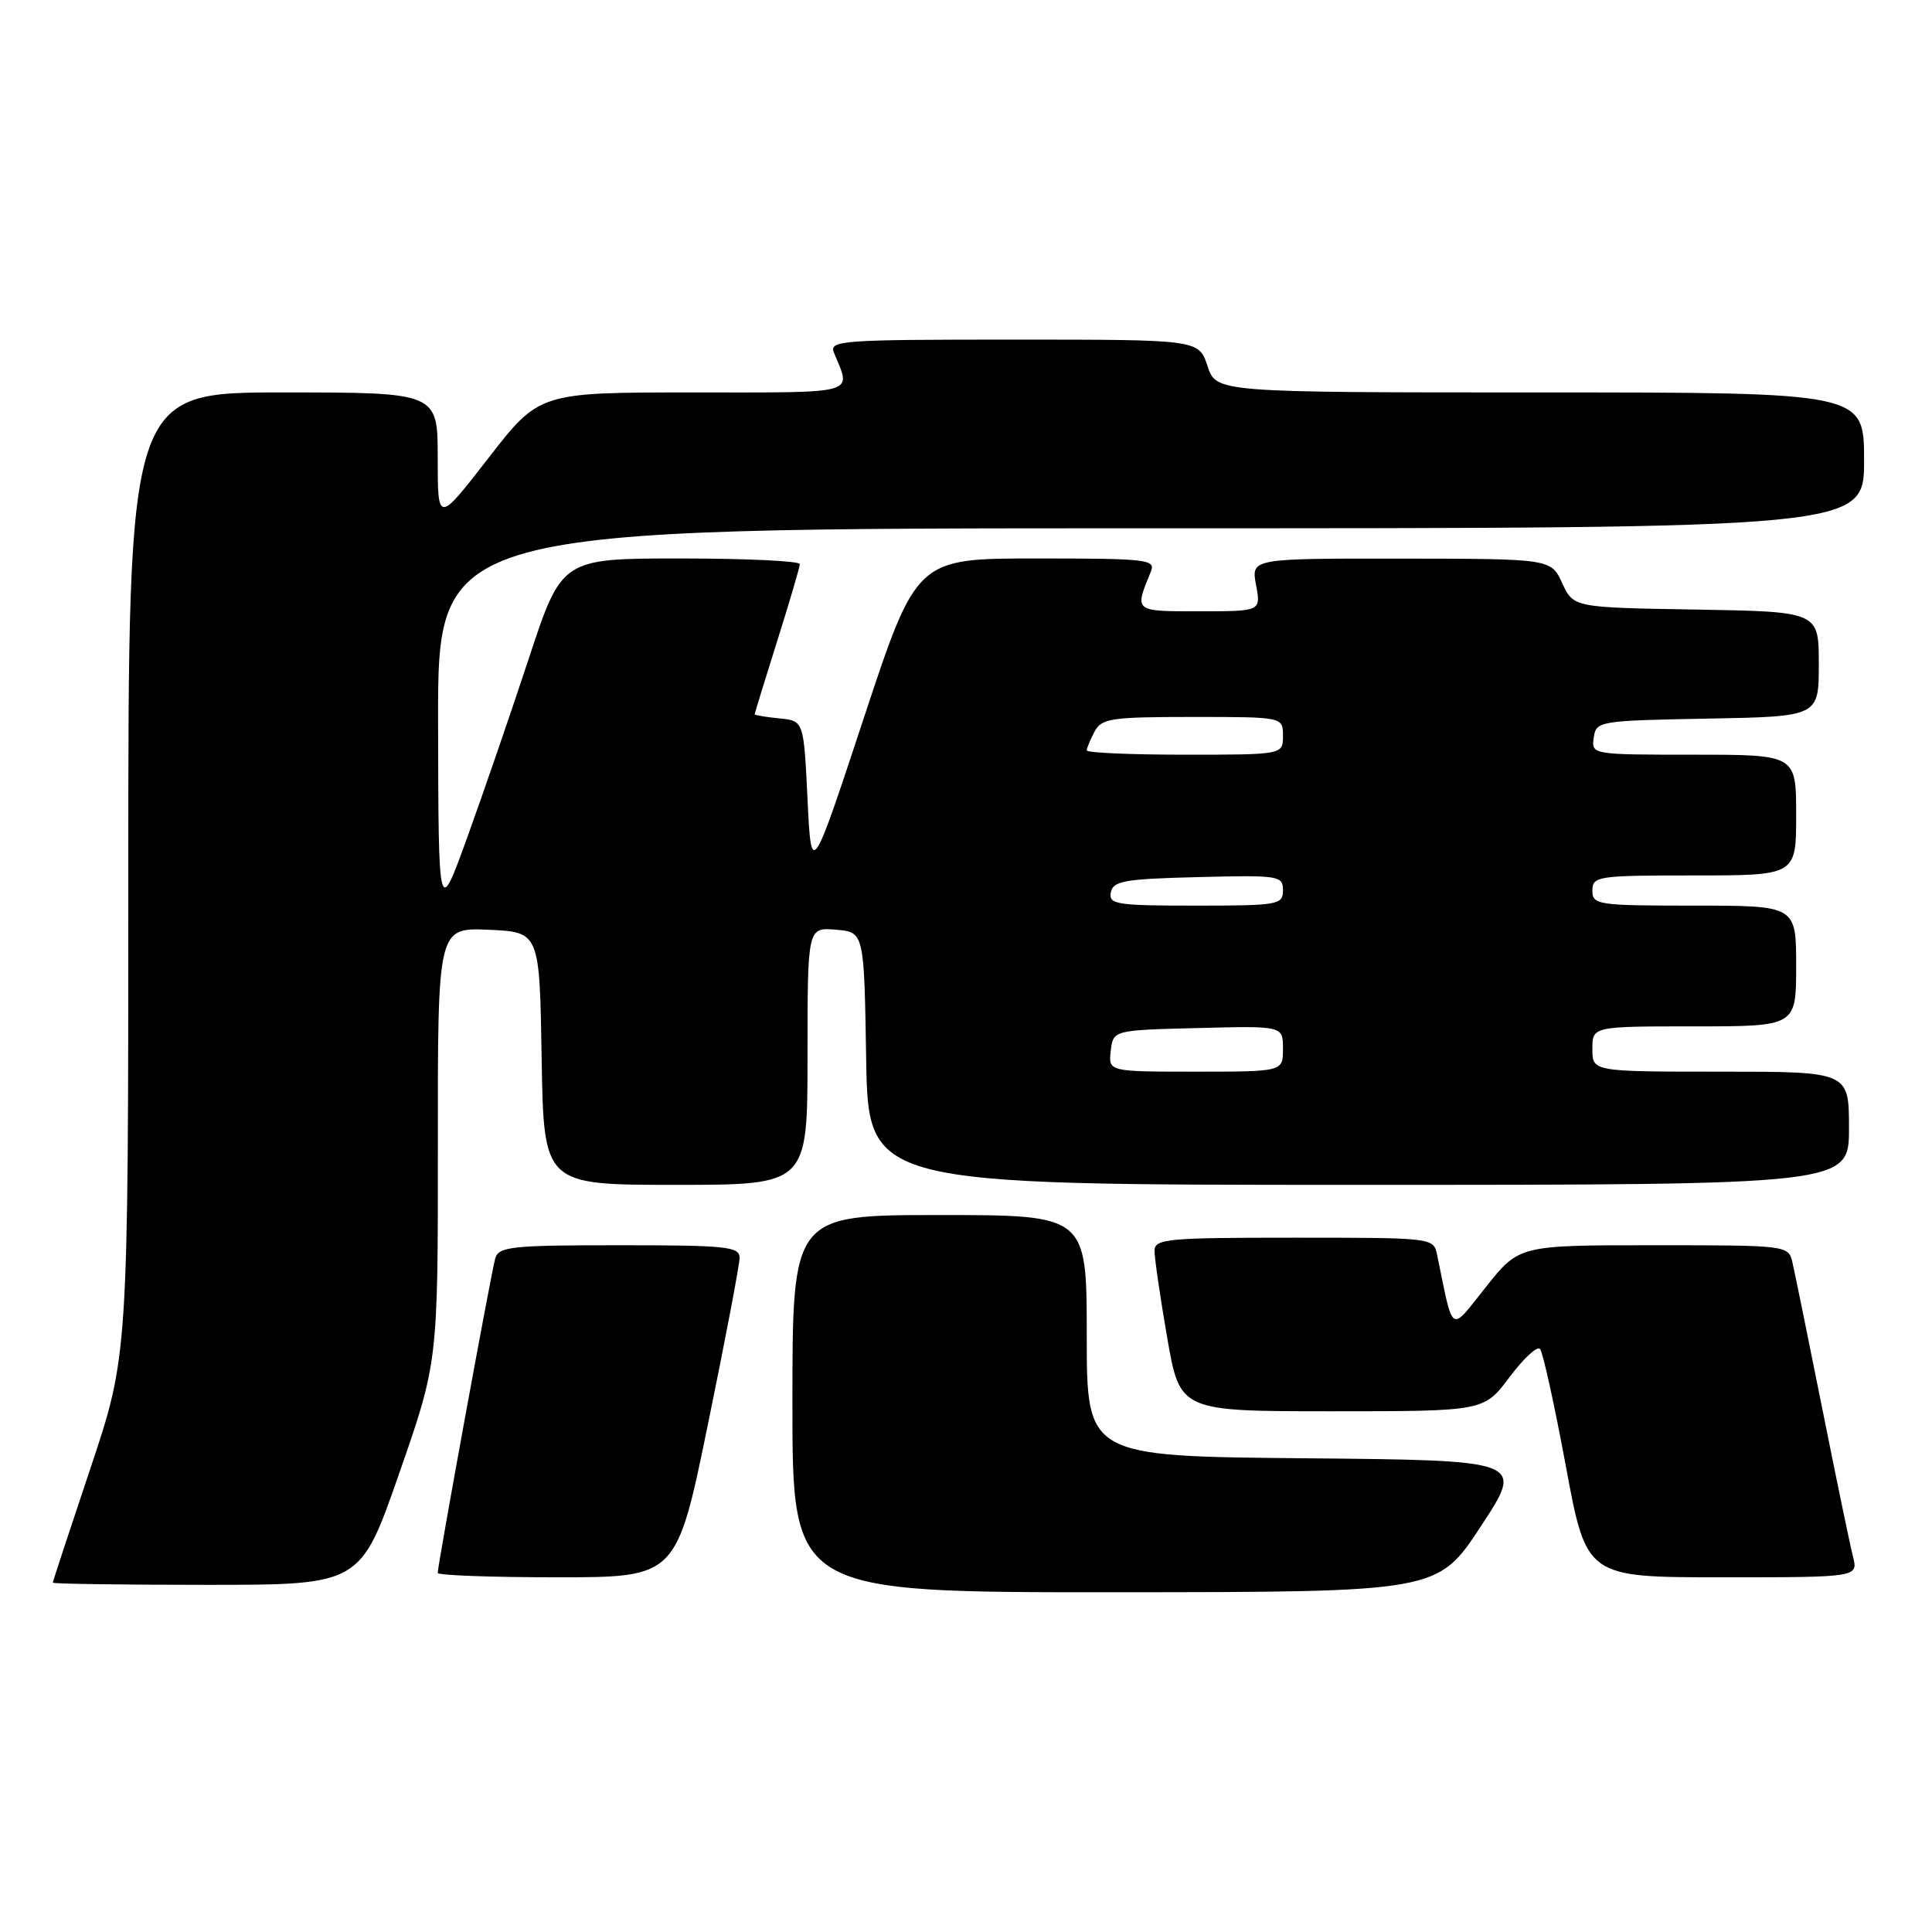 <?xml version="1.0" encoding="UTF-8" standalone="no"?>
<!DOCTYPE svg PUBLIC "-//W3C//DTD SVG 1.1//EN" "http://www.w3.org/Graphics/SVG/1.1/DTD/svg11.dtd" >
<svg xmlns="http://www.w3.org/2000/svg" xmlns:xlink="http://www.w3.org/1999/xlink" version="1.1" viewBox="0 0 256 256">
 <g >
 <path fill="currentColor"
d=" M 196.23 202.23 C 201.97 193.50 201.97 193.50 172.98 193.23 C 144.00 192.97 144.00 192.97 144.00 176.98 C 144.00 161.00 144.00 161.00 124.50 161.00 C 105.00 161.00 105.00 161.00 105.00 186.00 C 105.00 211.00 105.00 211.00 147.75 210.98 C 190.50 210.96 190.50 210.96 196.23 202.23 Z  M 52.89 195.25 C 58.03 180.50 58.03 180.50 58.02 151.70 C 58.00 122.91 58.00 122.91 64.75 123.20 C 71.50 123.50 71.50 123.50 71.77 140.25 C 72.05 157.00 72.05 157.00 89.52 157.00 C 107.00 157.00 107.00 157.00 107.00 139.94 C 107.00 122.88 107.00 122.88 110.75 123.19 C 114.50 123.50 114.50 123.50 114.77 140.25 C 115.05 157.00 115.05 157.00 180.02 157.00 C 245.00 157.00 245.00 157.00 245.00 149.50 C 245.00 142.00 245.00 142.00 228.00 142.00 C 211.00 142.00 211.00 142.00 211.00 139.00 C 211.00 136.00 211.00 136.00 224.50 136.00 C 238.00 136.00 238.00 136.00 238.00 128.00 C 238.00 120.00 238.00 120.00 224.50 120.00 C 211.67 120.00 211.00 119.90 211.00 118.00 C 211.00 116.10 211.67 116.00 224.50 116.00 C 238.00 116.00 238.00 116.00 238.00 108.00 C 238.00 100.00 238.00 100.00 224.43 100.00 C 210.93 100.00 210.86 99.99 211.18 97.75 C 211.49 95.55 211.81 95.49 226.25 95.22 C 241.00 94.95 241.00 94.95 241.00 88.00 C 241.00 81.05 241.00 81.05 224.75 80.77 C 208.50 80.50 208.50 80.50 207.00 77.27 C 205.50 74.04 205.50 74.04 185.64 74.02 C 165.78 74.00 165.78 74.00 166.43 77.50 C 167.09 81.00 167.09 81.00 158.93 81.00 C 150.19 81.00 150.30 81.09 152.49 75.75 C 153.16 74.13 152.07 74.00 137.33 74.00 C 121.45 74.00 121.45 74.00 114.47 95.11 C 107.50 116.22 107.50 116.22 107.00 105.86 C 106.50 95.50 106.50 95.50 103.25 95.19 C 101.46 95.01 100.00 94.77 100.00 94.64 C 100.00 94.51 101.34 90.15 102.98 84.95 C 104.62 79.75 105.97 75.16 105.98 74.75 C 105.99 74.34 98.90 74.00 90.22 74.00 C 74.44 74.00 74.44 74.00 70.07 87.25 C 67.67 94.54 63.99 105.22 61.90 111.00 C 58.10 121.50 58.10 121.50 58.05 95.75 C 58.00 70.00 58.00 70.00 152.50 70.00 C 247.00 70.00 247.00 70.00 247.00 61.00 C 247.00 52.00 247.00 52.00 204.08 52.00 C 161.16 52.00 161.16 52.00 160.00 48.50 C 158.84 45.00 158.84 45.00 134.32 45.00 C 111.35 45.00 109.83 45.11 110.51 46.75 C 112.81 52.34 114.01 52.00 91.85 52.00 C 71.47 52.00 71.47 52.00 64.73 60.68 C 58.00 69.36 58.00 69.36 58.00 60.68 C 58.00 52.00 58.00 52.00 37.50 52.00 C 17.00 52.00 17.00 52.00 17.00 115.79 C 17.00 179.57 17.00 179.57 12.00 194.50 C 9.25 202.71 7.00 209.55 7.00 209.71 C 7.00 209.87 16.17 210.00 27.38 210.00 C 47.75 210.00 47.75 210.00 52.89 195.25 Z  M 93.82 188.65 C 96.12 177.46 98.00 167.56 98.00 166.65 C 98.00 165.18 96.22 165.00 82.07 165.00 C 67.75 165.00 66.08 165.18 65.62 166.75 C 65.10 168.53 58.00 207.36 58.00 208.42 C 58.00 208.74 65.12 209.00 73.82 209.00 C 89.65 209.00 89.65 209.00 93.82 188.65 Z  M 245.53 206.25 C 245.14 204.74 243.30 195.85 241.43 186.50 C 239.56 177.15 237.79 168.49 237.50 167.25 C 236.97 165.02 236.80 165.00 219.13 165.00 C 201.30 165.00 201.30 165.00 196.90 170.52 C 192.04 176.62 192.64 177.01 190.42 166.25 C 189.96 164.01 189.84 164.00 171.48 164.00 C 154.55 164.00 153.00 164.15 152.98 165.75 C 152.98 166.71 153.73 171.89 154.66 177.25 C 156.35 187.00 156.35 187.00 176.49 187.00 C 196.63 187.00 196.63 187.00 200.01 182.49 C 201.86 180.01 203.69 178.32 204.06 178.74 C 204.44 179.16 205.97 186.14 207.48 194.25 C 210.21 209.00 210.21 209.00 228.21 209.00 C 246.22 209.00 246.22 209.00 245.53 206.25 Z  M 147.18 139.25 C 147.50 136.50 147.50 136.50 158.75 136.22 C 170.00 135.93 170.00 135.93 170.00 138.97 C 170.00 142.00 170.00 142.00 158.43 142.00 C 146.87 142.00 146.87 142.00 147.18 139.25 Z  M 147.19 118.25 C 147.48 116.73 148.99 116.46 158.76 116.22 C 169.49 115.95 170.00 116.03 170.00 117.97 C 170.00 119.89 169.40 120.00 158.43 120.00 C 147.94 120.00 146.88 119.84 147.19 118.25 Z  M 144.00 99.43 C 144.00 99.12 144.47 98.00 145.04 96.93 C 145.97 95.19 147.23 95.00 158.04 95.00 C 170.00 95.00 170.00 95.00 170.00 97.50 C 170.00 100.00 170.00 100.00 157.00 100.00 C 149.85 100.00 144.00 99.75 144.00 99.43 Z "/>
</g>
</svg>